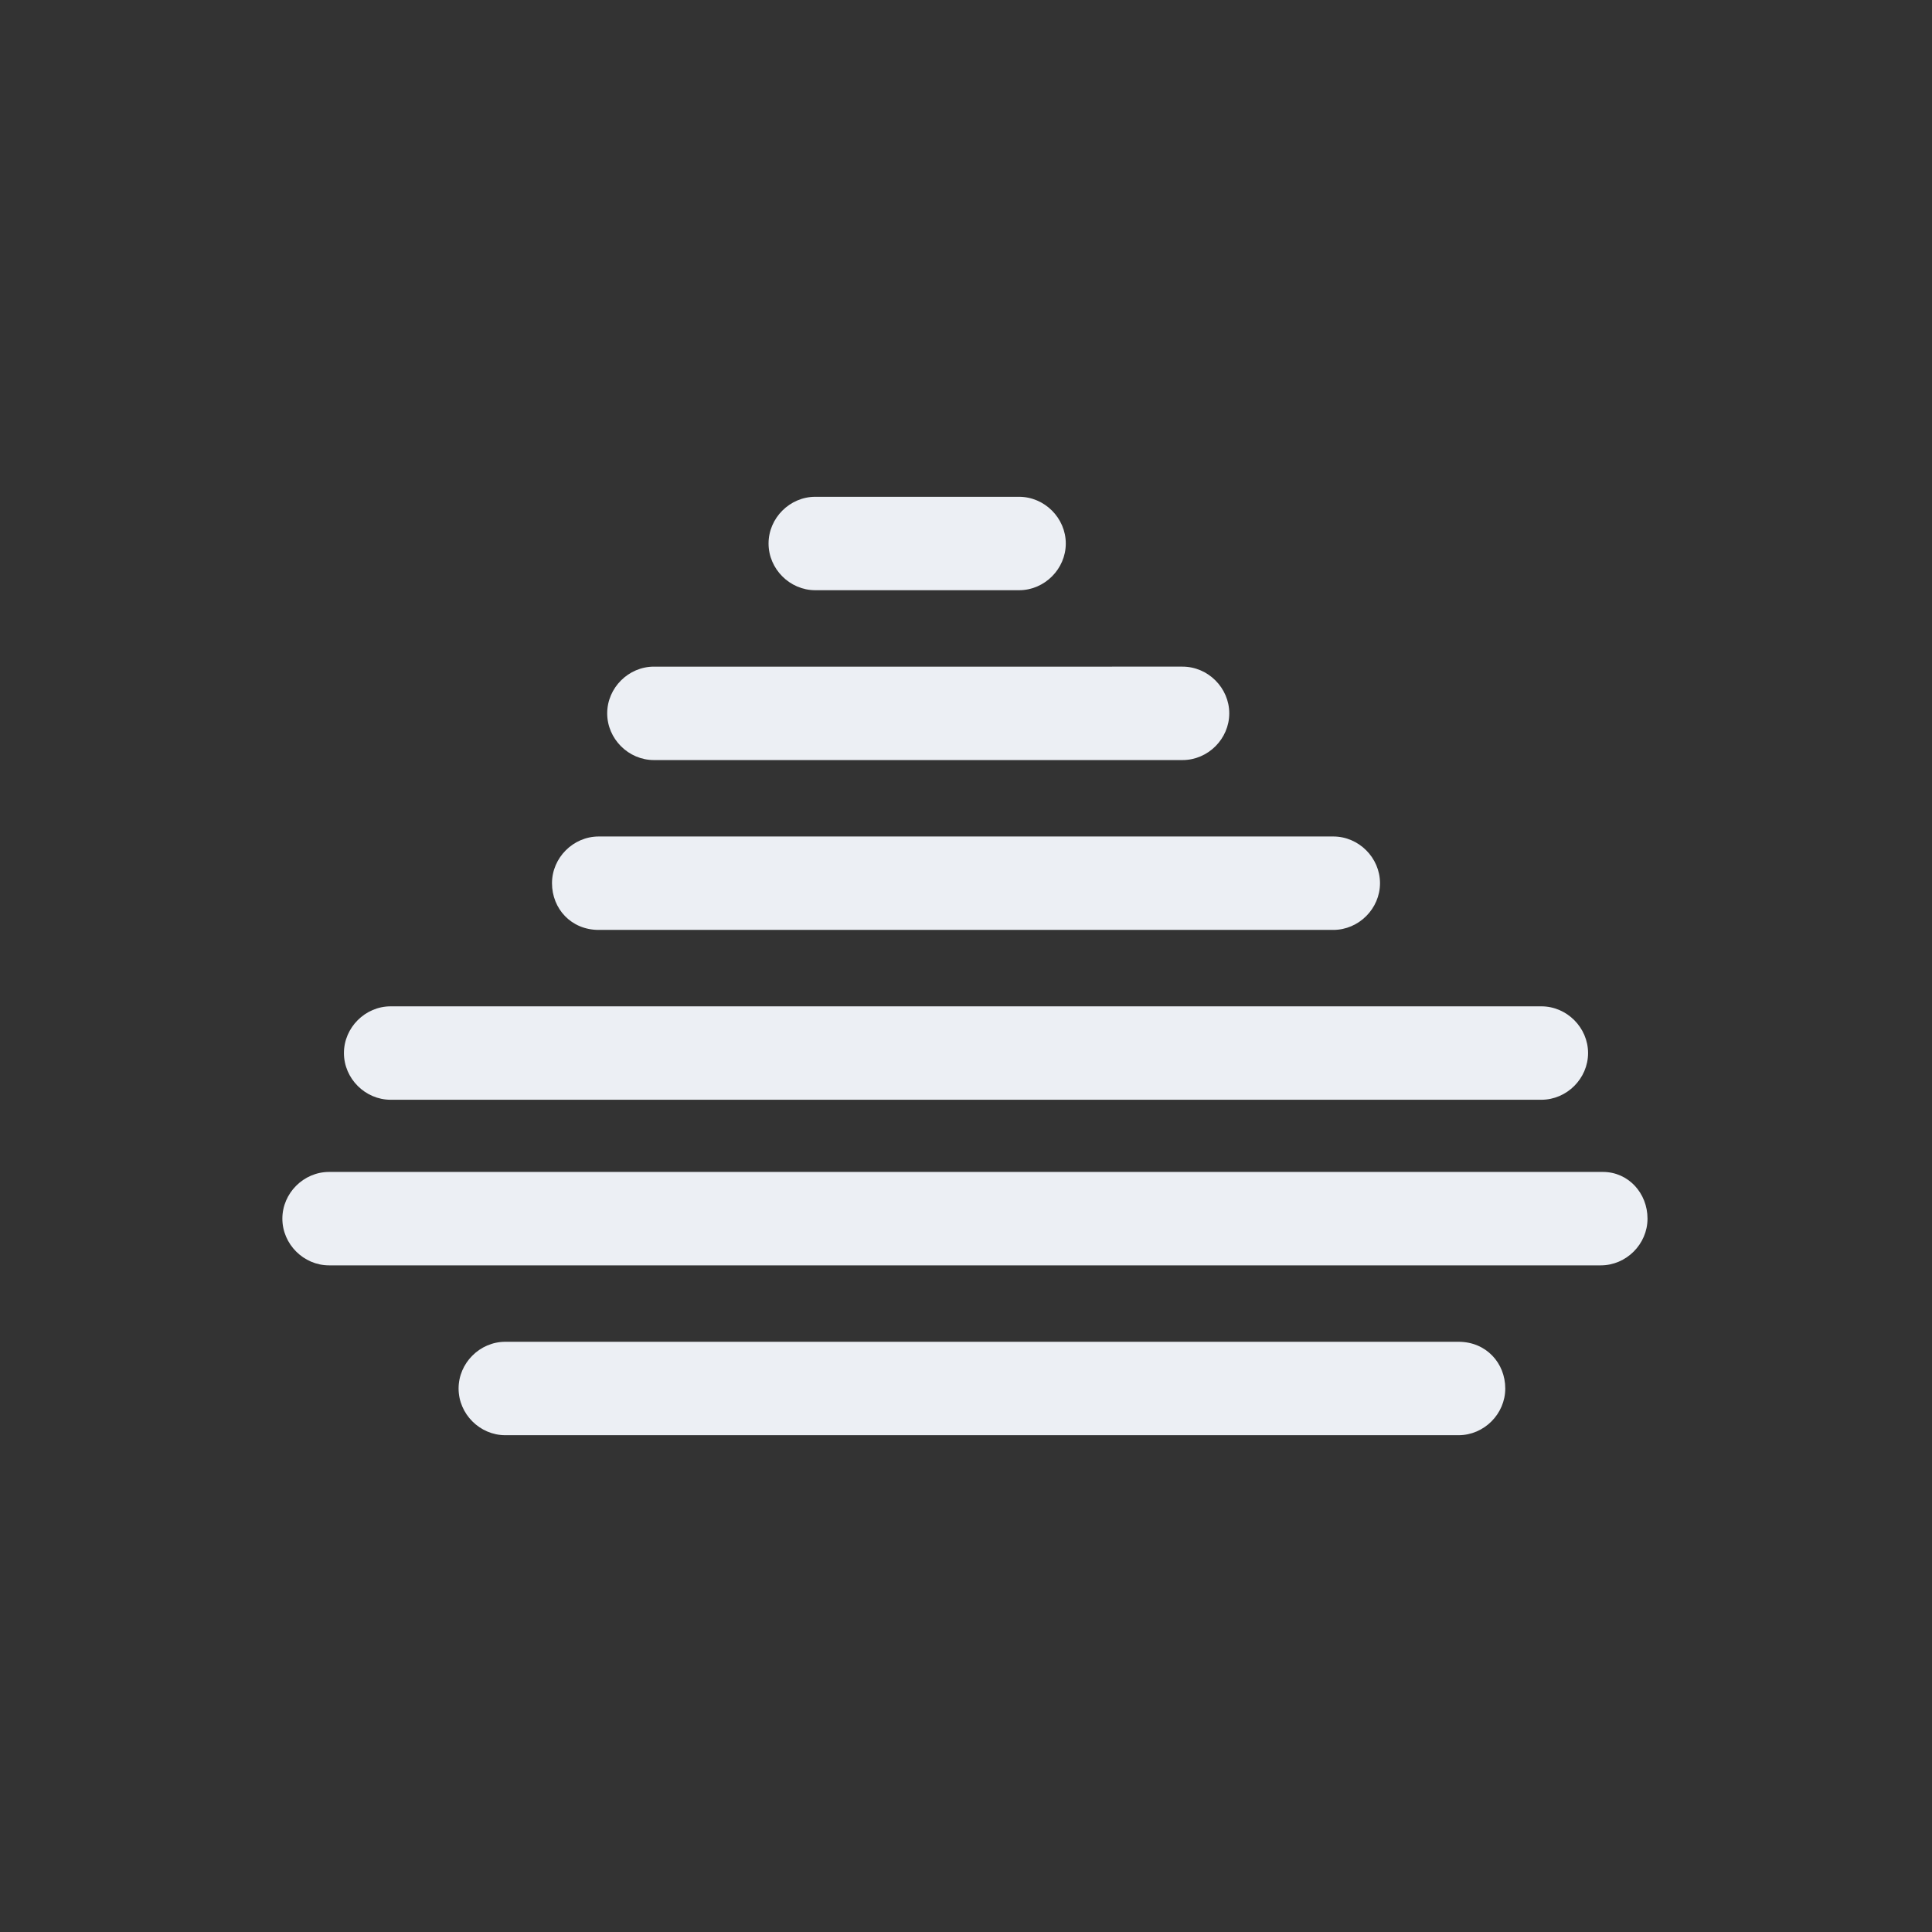 <svg version="1.1" id="Layer_1" xmlns="http://www.w3.org/2000/svg" x="0" y="0" viewBox="0 0 91 91" xml:space="preserve" width="91" height="91"><rect x="0" y="0" width="91" height="91" fill="#333333" stroke="none"/><title>cloud fog 2</title><g class="nc-icon-wrapper" fill="#eceff4"><path d="M68.7 63.2H23.8c-1.2 0-2.2 1-2.2 2.2s1 2.2 2.2 2.2h44.9c1.2 0 2.2-1 2.2-2.2s-.9-2.2-2.2-2.2z"/><path d="M75.5 55.2h-60c-1.2 0-2.2 1-2.2 2.2s1 2.2 2.2 2.2h59.9c1.2 0 2.2-1 2.2-2.2s-.9-2.2-2.1-2.2z"/><path d="M18.4 51.8h54.2c1.2 0 2.2-1 2.2-2.2s-1-2.2-2.2-2.2H18.4c-1.2 0-2.2 1-2.2 2.2s1 2.2 2.2 2.2z"/><path d="M28.2 43.8h34.6c1.2 0 2.2-1 2.2-2.2s-1-2.2-2.2-2.2H28.2c-1.2 0-2.2 1-2.2 2.2s.9 2.2 2.2 2.2z"/><path d="M30.8 35.8h24.9c1.2 0 2.2-1 2.2-2.2s-1-2.2-2.2-2.2H30.8c-1.2 0-2.2 1-2.2 2.2s1 2.2 2.2 2.2z"/><path d="M38.4 27.8H48c1.2 0 2.2-1 2.2-2.2s-1-2.2-2.2-2.2h-9.6c-1.2 0-2.2 1-2.2 2.2s1 2.2 2.2 2.2z"/></g></svg>